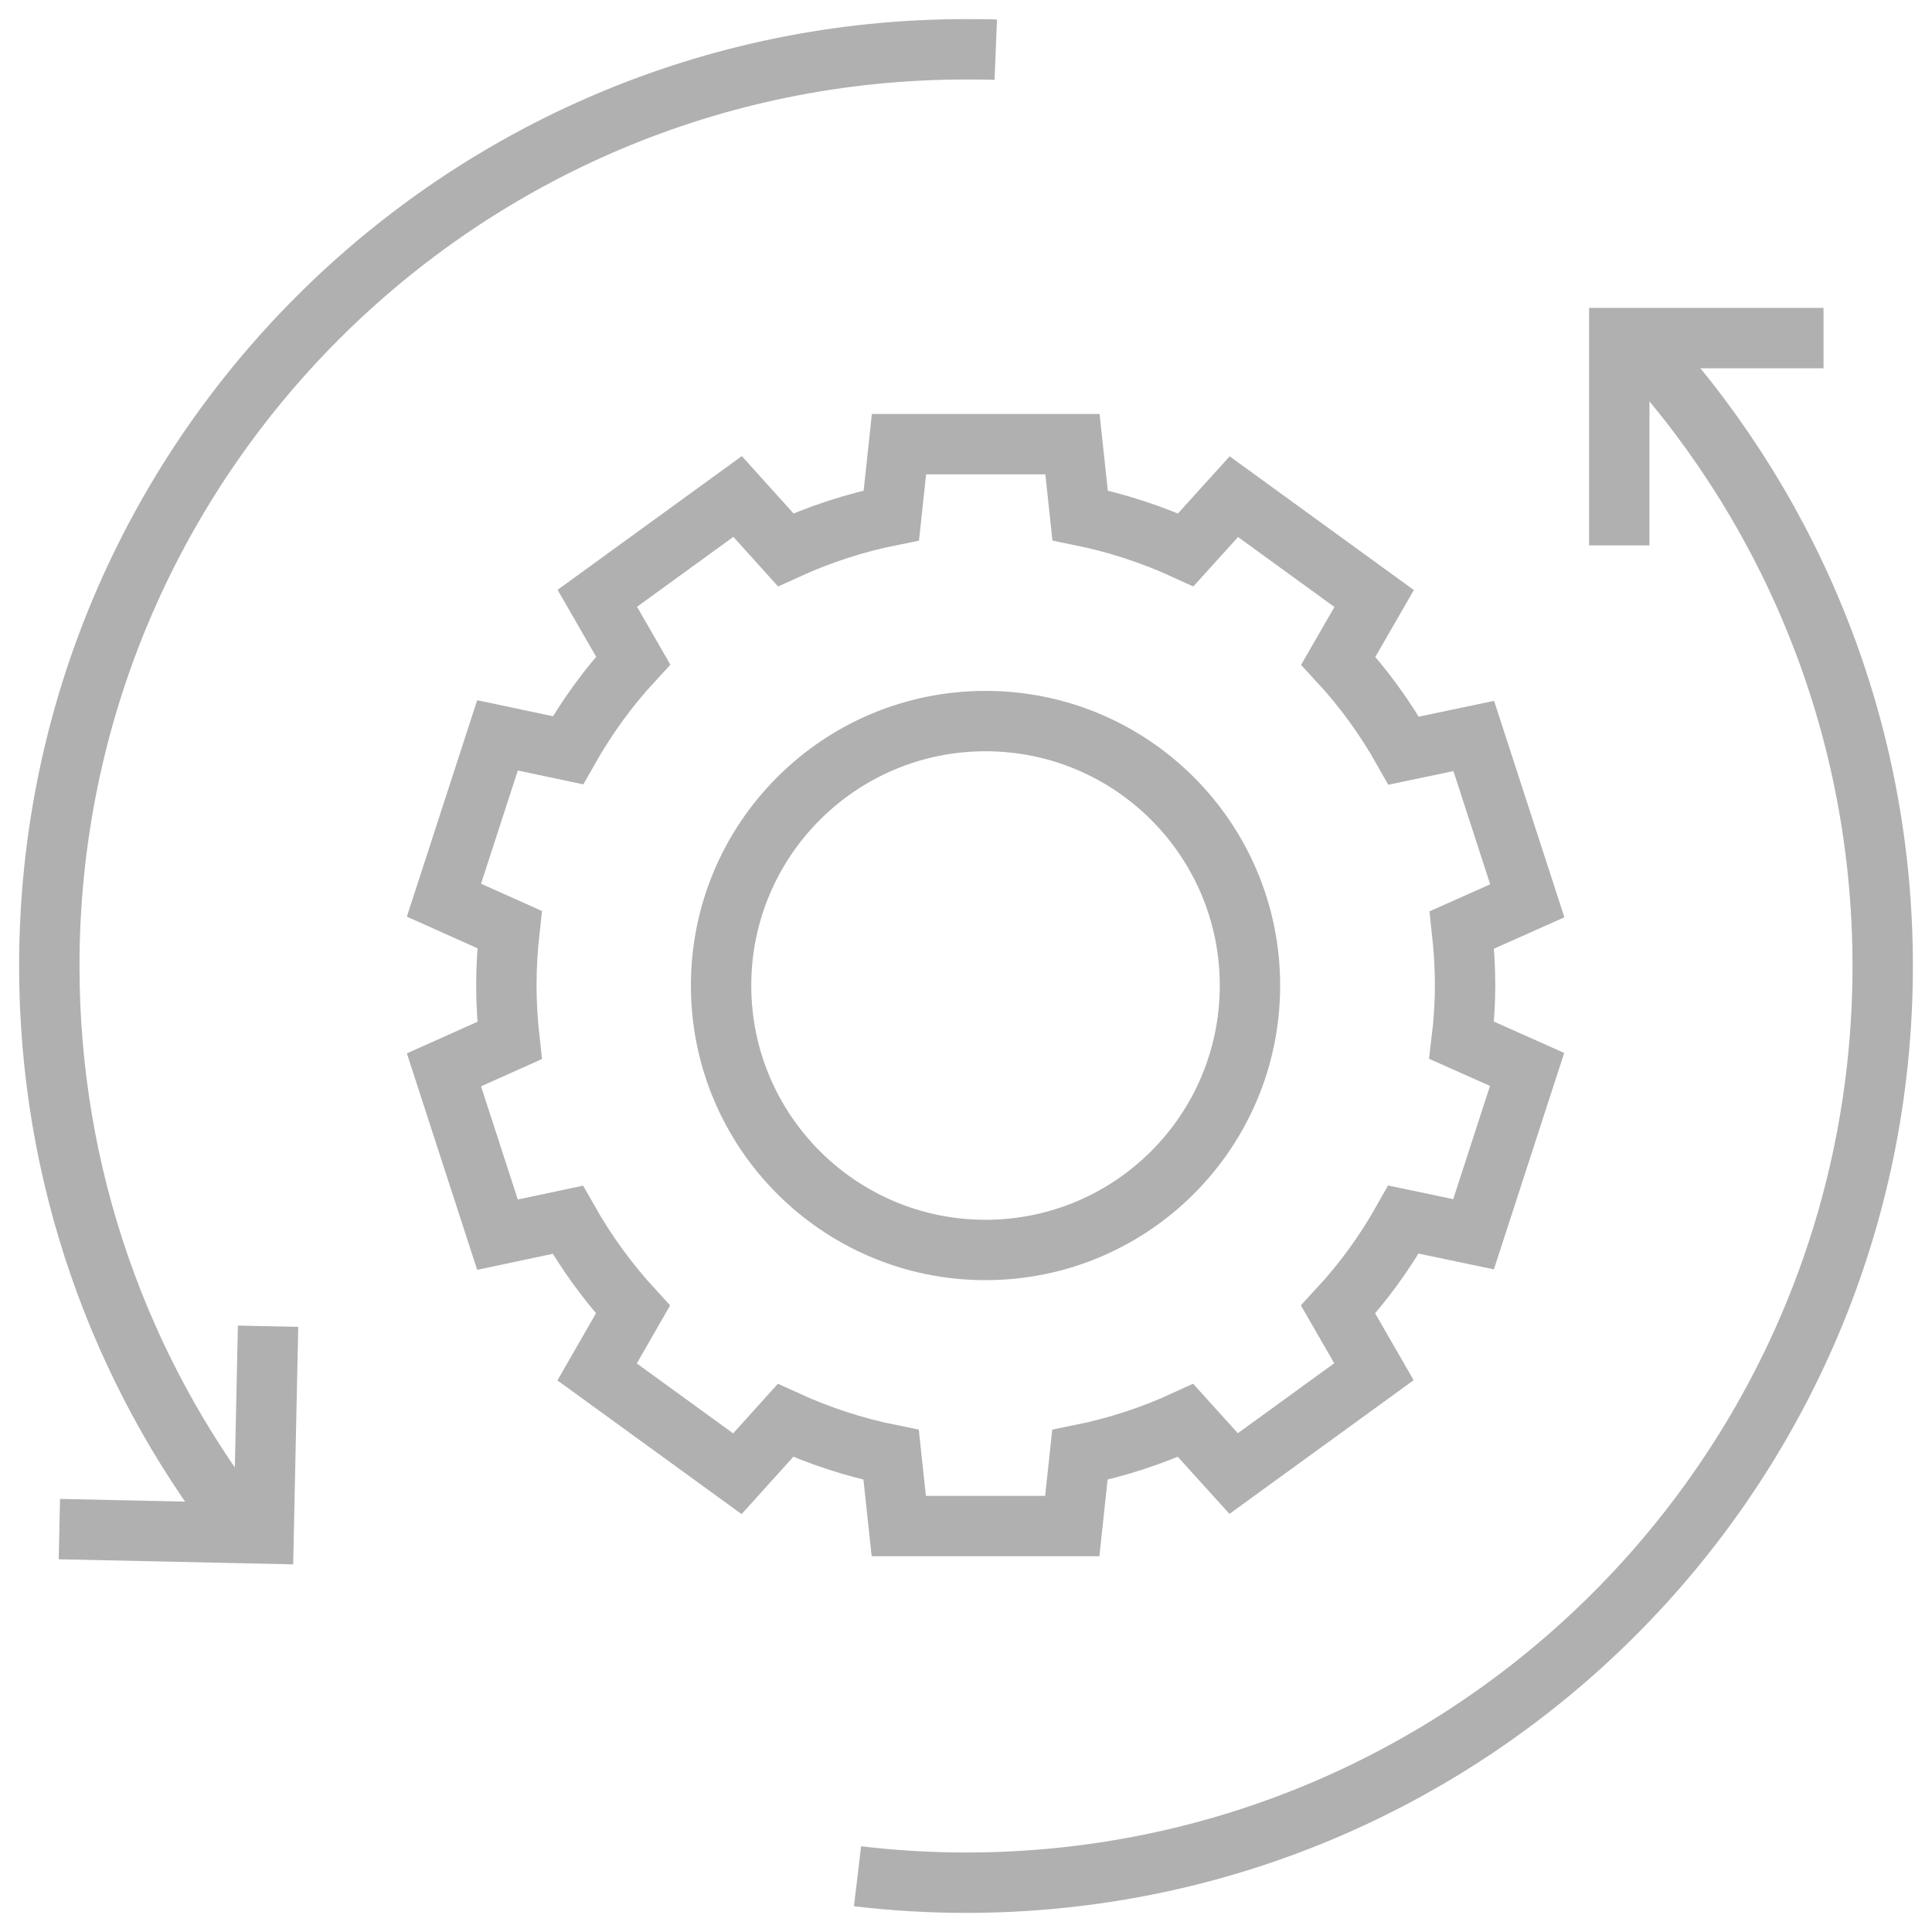 <?xml version="1.0" encoding="UTF-8"?>
<svg id="Layer_1" data-name="Layer 1" xmlns="http://www.w3.org/2000/svg" viewBox="0 0 96 96">
  <defs>
    <style>
      .cls-1 {
        fill: none;
        stroke: #b1b0b1;
        stroke-miterlimit: 10;
        stroke-width: 3px;
      }
    </style>
  </defs>
  <path class="cls-1" d="M72.8,48.97c0-.93-.06-1.85-.16-2.76l3.25-1.45-2.66-8.19-3.48.73c-.91-1.62-2-3.12-3.25-4.47l1.78-3.09-6.97-5.06-2.39,2.64c-1.66-.76-3.42-1.34-5.25-1.71l-.38-3.54h-8.62l-.38,3.54c-1.84.37-3.59.95-5.25,1.71l-2.39-2.65-6.97,5.06,1.78,3.09c-1.25,1.35-2.33,2.85-3.24,4.46l-3.5-.74-2.66,8.19,3.26,1.46c-.1.91-.16,1.83-.16,2.76s.06,1.85.16,2.75l-3.26,1.46,2.66,8.19,3.49-.74c.91,1.61,2,3.11,3.24,4.46l-1.78,3.1,6.97,5.06,2.39-2.65c1.66.76,3.41,1.34,5.25,1.71l.38,3.54h8.62l.38-3.54c1.84-.37,3.6-.95,5.25-1.71l2.39,2.64,6.97-5.06-1.78-3.09c1.25-1.35,2.34-2.85,3.25-4.47l3.48.73,2.66-8.19-3.25-1.45c.11-.91.17-1.83.17-2.77Z"/>
  <circle class="cls-1" cx="48.97" cy="48.97" r="13.14"/>
  <path class="cls-1" d="M11.86,75.73c-5.9-7.68-9.41-17.29-9.41-27.73C2.45,22.84,22.84,2.45,48,2.45c.49,0,.99,0,1.48.02"/>
  <path class="cls-1" d="M81.88,17.55c7.25,8.07,11.67,18.74,11.67,30.45,0,25.15-20.39,45.55-45.55,45.55-1.82,0-3.62-.11-5.39-.32"/>
  <path class="cls-1" d="M44.29,72.4s-.04-.06-.05-.08"/>
  <polyline class="cls-1" points="90.61 16.8 80.46 16.8 80.46 27.1"/>
  <polyline class="cls-1" points="2.95 75.98 13.1 76.2 13.32 65.9"/>
</svg>